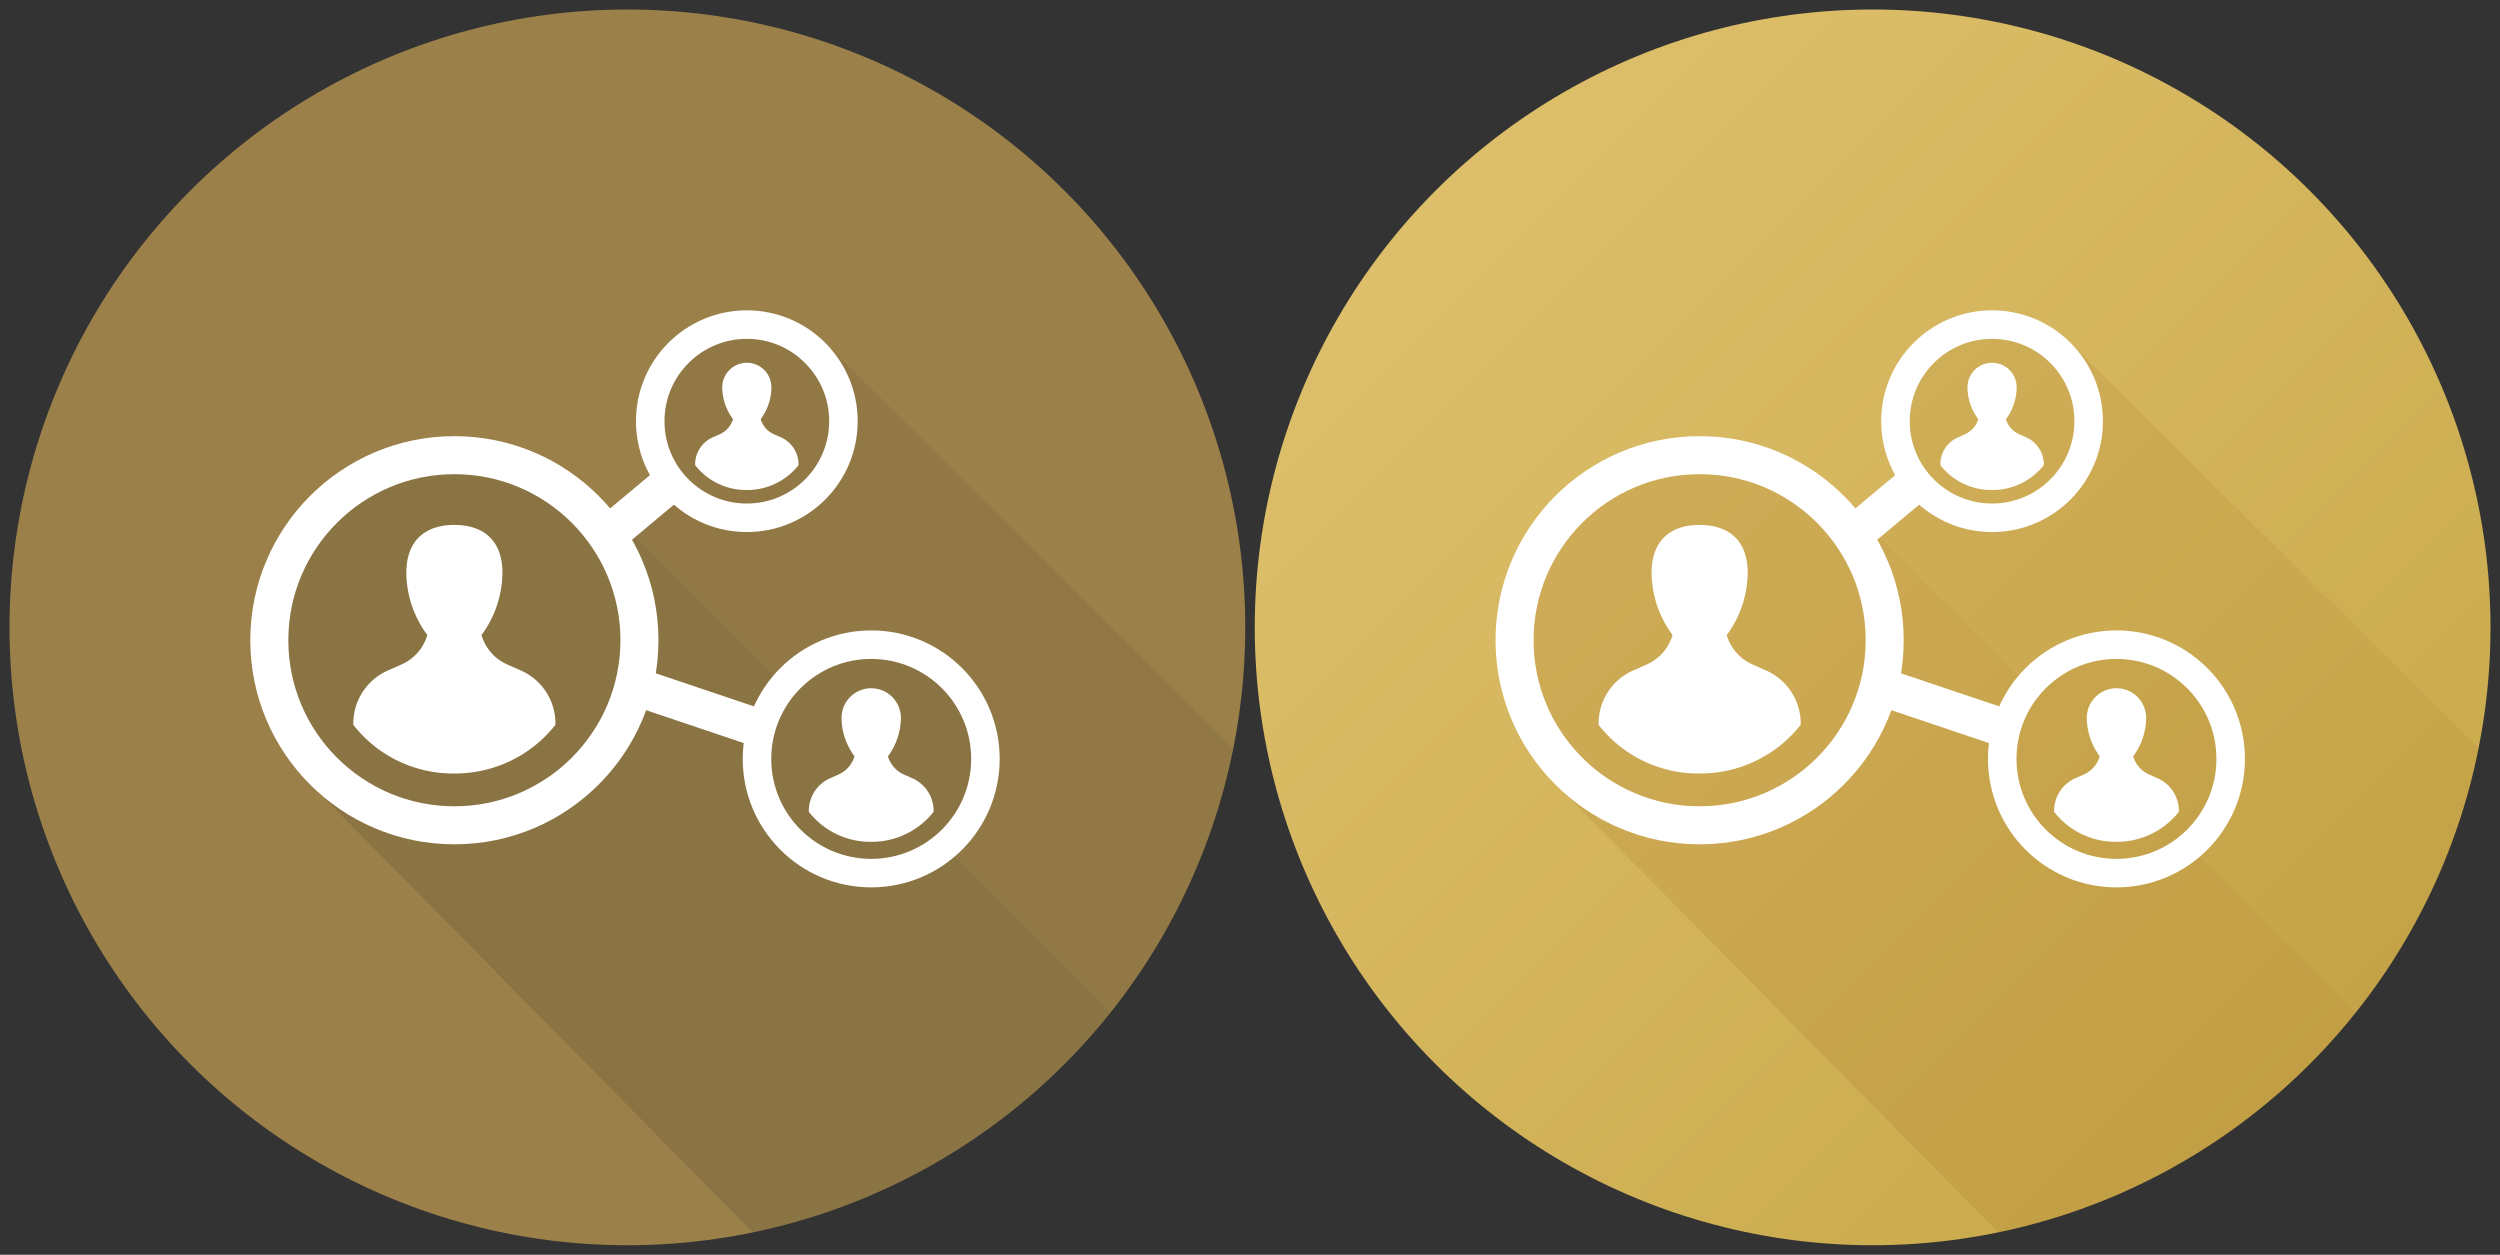 <svg xmlns="http://www.w3.org/2000/svg" xmlns:xlink="http://www.w3.org/1999/xlink" width="263" height="132" viewBox="0 0 263 132"><rect x="0" y="0" width="263" height="132" fill="#333333" stroke="none"/><defs><linearGradient id="8ec93075-f0ae-4075-9250-ecee8fbfd344" x1="114.043" y1="12.208" x2="114.043" y2="12.208" gradientUnits="userSpaceOnUse"><stop offset="0" stop-color="#c9aa4c"/><stop offset="1" stop-color="#ddbf6b"/></linearGradient><linearGradient id="7aa3df6f-4a10-4696-9504-a893d653051c" x1="242.962" y1="111.962" x2="151.038" y2="20.038" xlink:href="#8ec93075-f0ae-4075-9250-ecee8fbfd344"/><linearGradient id="b451cd0a-0aa5-4936-8b6d-51eaabc7af45" x1="32.043" y1="72.208" x2="32.043" y2="72.208" xlink:href="#8ec93075-f0ae-4075-9250-ecee8fbfd344"/><linearGradient id="94d2473e-e65b-42b1-a807-64541feca330" x1="163.043" y1="72.208" x2="163.043" y2="72.208" xlink:href="#8ec93075-f0ae-4075-9250-ecee8fbfd344"/></defs><title>Socialas zinibas</title><g id="8a209a3e-e816-49b5-a48c-a347cfae4214" data-name="Layer 2"><g id="95164b4c-009a-4895-bd34-45d9c0c85db5" data-name="Layer 1"><path d="M114.043,12.208" fill="url(#8ec93075-f0ae-4075-9250-ecee8fbfd344)"/><rect width="263" height="132" fill="none"/><circle cx="197" cy="66" r="65" fill="url(#7aa3df6f-4a10-4696-9504-a893d653051c)"/><path d="M32.043,72.208" fill="url(#b451cd0a-0aa5-4936-8b6d-51eaabc7af45)"/><circle cx="66" cy="66" r="65" fill="#9b8149"/><path d="M99.709,89.374a11.99,11.99,0,1,0-16.915-16.915L62.272,51.937l-2.096,2.096A18.179,18.179,0,0,0,34.482,79.727l-2.283,2.283L79.211,129.654a64.969,64.969,0,0,0,37.617-23.161Z" fill="#332b27" opacity="0.15"/><path d="M47.291,40.081" fill="#332b27"/><circle cx="47.801" cy="67.353" r="19.469" fill="none" stroke="#fff" stroke-miterlimit="10" stroke-width="4"/><path d="M87.126,36.375,85.334,38.028A9.657,9.657,0,1,0,71.14,51.123L66.126,55.75,82.814,72.438A11.989,11.989,0,1,1,99.73,89.354l17.116,17.116a64.712,64.712,0,0,0,12.898-27.727Z" fill="#332b27" opacity="0.1"/><path d="M54.811,70.543l-1.458-.645a4.858,4.858,0,0,1-2.701-3.099c.039-.048.078-.097.116-.146a11.205,11.205,0,0,0,2.089-6.385c0-3.655-2.263-5.048-5.055-5.048s-5.055,1.393-5.055,5.048a11.122,11.122,0,0,0,2.205,6.531A4.858,4.858,0,0,1,42.25,69.897l-1.458.645a6.085,6.085,0,0,0-3.622,5.565v.144A13.283,13.283,0,0,0,47.801,81.37a13.423,13.423,0,0,0,10.632-5.119v-.144A6.085,6.085,0,0,0,54.811,70.543Z" fill="#fff"/><circle cx="91.651" cy="79.836" r="12.016" fill="none" stroke="#fff" stroke-miterlimit="10" stroke-width="3"/><path d="M95.98,81.873l-.9-.399a3,3,0,0,1-1.668-1.914c.024-.03.048-.06.072-.09a6.92,6.92,0,0,0,1.29-3.943,3.122,3.122,0,0,0-6.244,0,6.869,6.869,0,0,0,1.362,4.033,3,3,0,0,1-1.668,1.913l-.9.399a3.758,3.758,0,0,0-2.237,3.437v.089A8.204,8.204,0,0,0,91.651,88.56a8.29,8.29,0,0,0,6.566-3.161v-.089A3.758,3.758,0,0,0,95.98,81.873Z" fill="#fff"/><line x1="65.805" y1="71.874" x2="80.551" y2="76.838" fill="none" stroke="#fff" stroke-miterlimit="10" stroke-width="4"/><line x1="63.724" y1="56.477" x2="70.959" y2="50.431" fill="none" stroke="#fff" stroke-miterlimit="10" stroke-width="4"/><circle cx="78.566" cy="44.309" r="10.162" fill="none" stroke="#fff" stroke-miterlimit="10" stroke-width="3"/><path d="M82.153,46.008l-.746-.33a2.486,2.486,0,0,1-1.382-1.586c.02-.025.04-.049.059-.075A5.734,5.734,0,0,0,81.153,40.75a2.587,2.587,0,0,0-5.174,0,5.692,5.692,0,0,0,1.129,3.342,2.486,2.486,0,0,1-1.382,1.586l-.746.33a3.114,3.114,0,0,0-1.854,2.848V48.93a6.798,6.798,0,0,0,5.441,2.62,6.87,6.87,0,0,0,5.441-2.62v-.074A3.114,3.114,0,0,0,82.153,46.008Z" fill="#fff"/><path d="M163.043,72.208" fill="url(#94d2473e-e65b-42b1-a807-64541feca330)"/><path d="M230.709,89.374a11.99,11.99,0,1,0-16.915-16.915l-20.522-20.522-2.096,2.096a18.179,18.179,0,0,0-25.694,25.694l-2.283,2.283,47.012,47.644a64.969,64.969,0,0,0,37.617-23.161Z" fill="#995e17" opacity="0.15"/><path d="M178.291,40.081" fill="#332b27"/><circle cx="178.801" cy="67.353" r="19.469" fill="none" stroke="#fff" stroke-miterlimit="10" stroke-width="4"/><path d="M218.126,36.375l-1.792,1.653A9.657,9.657,0,1,0,202.14,51.123L197.126,55.75,213.814,72.438A11.989,11.989,0,1,1,230.73,89.354l17.116,17.116a64.712,64.712,0,0,0,12.898-27.727Z" fill="#995e17" opacity="0.1"/><path d="M185.811,70.543l-1.458-.645a4.858,4.858,0,0,1-2.701-3.099c.039-.048.078-.097.116-.146a11.205,11.205,0,0,0,2.089-6.385c0-3.655-2.263-5.048-5.055-5.048s-5.055,1.393-5.055,5.048a11.122,11.122,0,0,0,2.205,6.531,4.858,4.858,0,0,1-2.701,3.099l-1.458.645a6.085,6.085,0,0,0-3.622,5.565v.144A13.283,13.283,0,0,0,178.801,81.37a13.423,13.423,0,0,0,10.632-5.119v-.144A6.085,6.085,0,0,0,185.811,70.543Z" fill="#fff"/><circle cx="222.651" cy="79.836" r="12.016" fill="none" stroke="#fff" stroke-miterlimit="10" stroke-width="3"/><path d="M226.98,81.873l-.9-.399a3,3,0,0,1-1.668-1.914c.024-.03.048-.06.072-.09a6.92,6.92,0,0,0,1.29-3.943,3.122,3.122,0,0,0-6.244,0,6.869,6.869,0,0,0,1.362,4.033,3,3,0,0,1-1.668,1.913l-.9.399a3.758,3.758,0,0,0-2.237,3.437v.089a8.204,8.204,0,0,0,6.566,3.161,8.29,8.29,0,0,0,6.566-3.161v-.089A3.758,3.758,0,0,0,226.98,81.873Z" fill="#fff"/><line x1="196.805" y1="71.874" x2="211.551" y2="76.838" fill="none" stroke="#fff" stroke-miterlimit="10" stroke-width="4"/><line x1="194.724" y1="56.477" x2="201.959" y2="50.431" fill="none" stroke="#fff" stroke-miterlimit="10" stroke-width="4"/><circle cx="209.566" cy="44.309" r="10.162" fill="none" stroke="#fff" stroke-miterlimit="10" stroke-width="3"/><path d="M213.153,46.008l-.746-.33a2.486,2.486,0,0,1-1.382-1.586c.02-.025.04-.049.059-.075a5.734,5.734,0,0,0,1.069-3.267,2.587,2.587,0,0,0-5.174,0,5.692,5.692,0,0,0,1.129,3.342,2.486,2.486,0,0,1-1.382,1.586l-.746.33a3.114,3.114,0,0,0-1.854,2.848V48.93a6.798,6.798,0,0,0,5.441,2.62,6.87,6.87,0,0,0,5.441-2.62v-.074A3.114,3.114,0,0,0,213.153,46.008Z" fill="#fff"/></g></g></svg>
